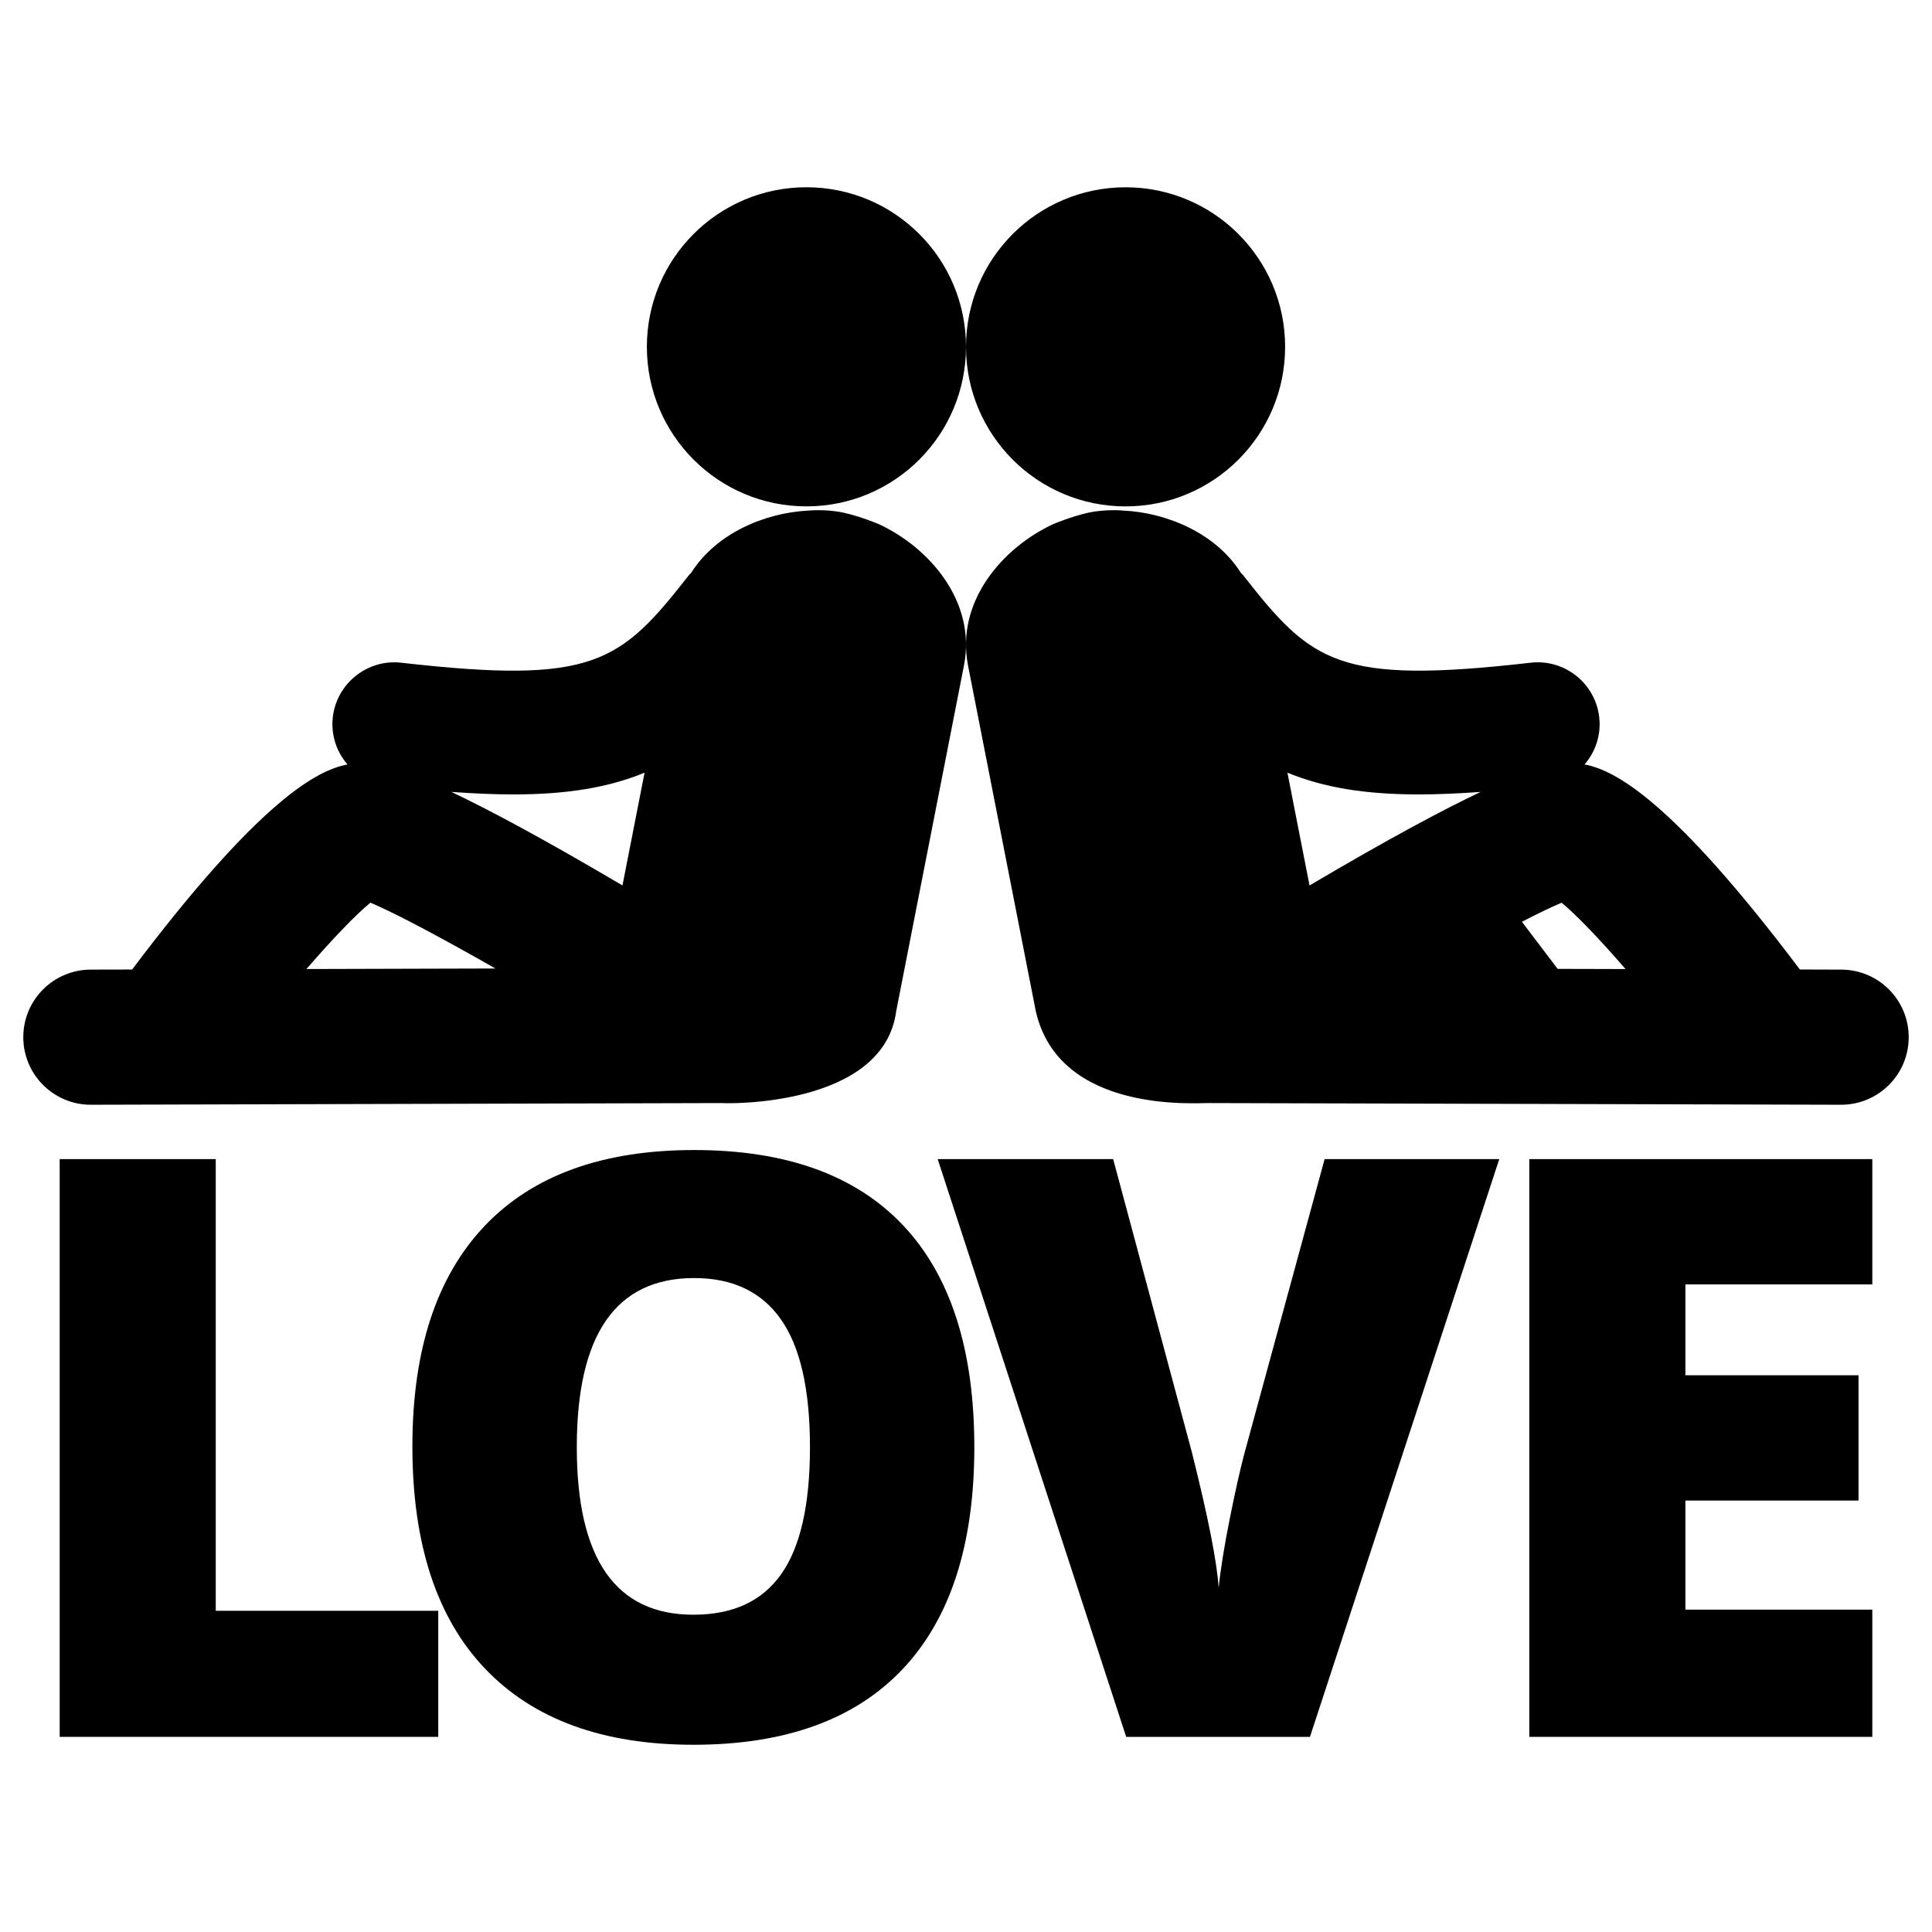 <?xml version="1.0" encoding="utf-8"?>
<!-- Generator: Adobe Illustrator 16.0.0, SVG Export Plug-In . SVG Version: 6.00 Build 0)  -->
<!DOCTYPE svg PUBLIC "-//W3C//DTD SVG 1.1//EN" "http://www.w3.org/Graphics/SVG/1.1/DTD/svg11.dtd">
<svg version="1.1" id="Layer_3" xmlns="http://www.w3.org/2000/svg" xmlns:xlink="http://www.w3.org/1999/xlink" x="0px" y="0px"
	 width="126px" height="126px" viewBox="0 0 126 126" enable-background="new 0 0 126 126" xml:space="preserve">
<g>
	<polygon points="14.071,75.594 3.892,75.594 3.892,113.274 28.582,113.274 28.582,105.052 14.071,105.052 	"/>
	<path d="M45.272,75.002c-5.98,0-10.539,1.653-13.674,4.961c-3.137,3.308-4.703,8.096-4.703,14.367
		c0,6.341,1.576,11.169,4.729,14.485c3.154,3.315,7.686,4.974,13.597,4.974c5.996,0,10.548-1.649,13.659-4.947
		c3.109-3.3,4.663-8.119,4.663-14.459c0-6.357-1.545-11.177-4.637-14.46C55.813,76.642,51.269,75.002,45.272,75.002z
		 M50.953,102.656c-1.246,1.77-3.155,2.652-5.732,2.652c-5.069,0-7.604-3.642-7.604-10.926c0-7.354,2.551-11.031,7.656-11.031
		c2.507,0,4.393,0.898,5.655,2.693s1.896,4.575,1.896,8.338C52.823,98.128,52.2,100.886,50.953,102.656z"/>
	<path d="M81.155,94.795c-0.274,1.031-0.593,2.448-0.954,4.253c-0.36,1.804-0.602,3.308-0.723,4.51
		c-0.104-1.666-0.687-4.622-1.752-8.866l-5.128-19.098H61.154l12.293,37.681h11.985l12.346-37.681H86.388L81.155,94.795z"/>
	<polygon points="99.738,113.274 122.107,113.274 122.107,104.976 109.918,104.976 109.918,97.861 121.208,97.861 121.208,89.691 
		109.918,89.691 109.918,83.765 122.107,83.765 122.107,75.594 99.738,75.594 	"/>
	<circle cx="73.406" cy="22.62" r="10.406"/>
	<path d="M120.085,63.236l-2.702-0.008c-8.274-10.981-12.041-13.002-14.042-13.371c0.706-0.823,1.089-1.918,0.956-3.08
		c-0.253-2.216-2.256-3.811-4.472-3.557c-12.583,1.436-14.276,0.003-18.752-5.707c-0.044-0.055-0.099-0.099-0.146-0.15
		c-1.639-2.604-4.853-3.933-7.671-4.065c0,0-1.137-0.111-2.278,0.139c-1.088,0.239-2.256,0.731-2.256,0.731l-0.031,0.012
		c-3.271,1.514-6.381,5.029-5.558,9.229l4.419,22.542c1.538,6.73,10.524,5.961,11.33,5.988l41.181,0.11c0.003,0,0.007,0,0.011,0
		c2.428,0,4.401-1.966,4.406-4.393C124.488,65.221,122.52,63.243,120.085,63.236z M85.404,57.747l-1.441-7.355
		c2.39,0.983,5.111,1.418,8.554,1.418c1.245,0,2.593-0.058,4.046-0.163C94.118,52.806,90.581,54.69,85.404,57.747z M101.585,63.187
		l-2.33-3.07c1.046-0.542,1.927-0.967,2.588-1.245c0.975,0.803,2.478,2.373,4.17,4.327L101.585,63.187z"/>
	<circle cx="52.593" cy="22.618" r="10.406"/>
	<path d="M5.938,72.049l41.179-0.11c0.137,0.032,10.496,0.302,11.33-5.989l4.419-22.541c0.823-4.199-2.286-7.715-5.558-9.229
		l-0.028-0.012c0,0-1.171-0.492-2.259-0.731c-1.14-0.25-2.278-0.139-2.278-0.139c-2.817,0.133-6.028,1.461-7.668,4.063
		c-0.047,0.054-0.104,0.097-0.148,0.153c-4.476,5.71-6.163,7.143-18.752,5.707c-2.205-0.254-4.218,1.341-4.471,3.556
		c-0.131,1.163,0.251,2.257,0.957,3.08c-1.999,0.369-5.77,2.391-14.044,13.372l-2.703,0.006c-2.434,0.009-4.402,1.986-4.395,4.421
		c0.007,2.428,1.979,4.394,4.406,4.394C5.931,72.049,5.934,72.049,5.938,72.049z M33.483,51.81c3.442,0,6.163-0.435,8.554-1.418
		l-1.441,7.355c-5.177-3.057-8.714-4.941-11.159-6.101C30.891,51.752,32.237,51.81,33.483,51.81z M24.157,58.869
		c1.642,0.692,4.63,2.29,8.154,4.294l-12.325,0.034C21.678,61.243,23.182,59.673,24.157,58.869z"/>
</g>
</svg>
